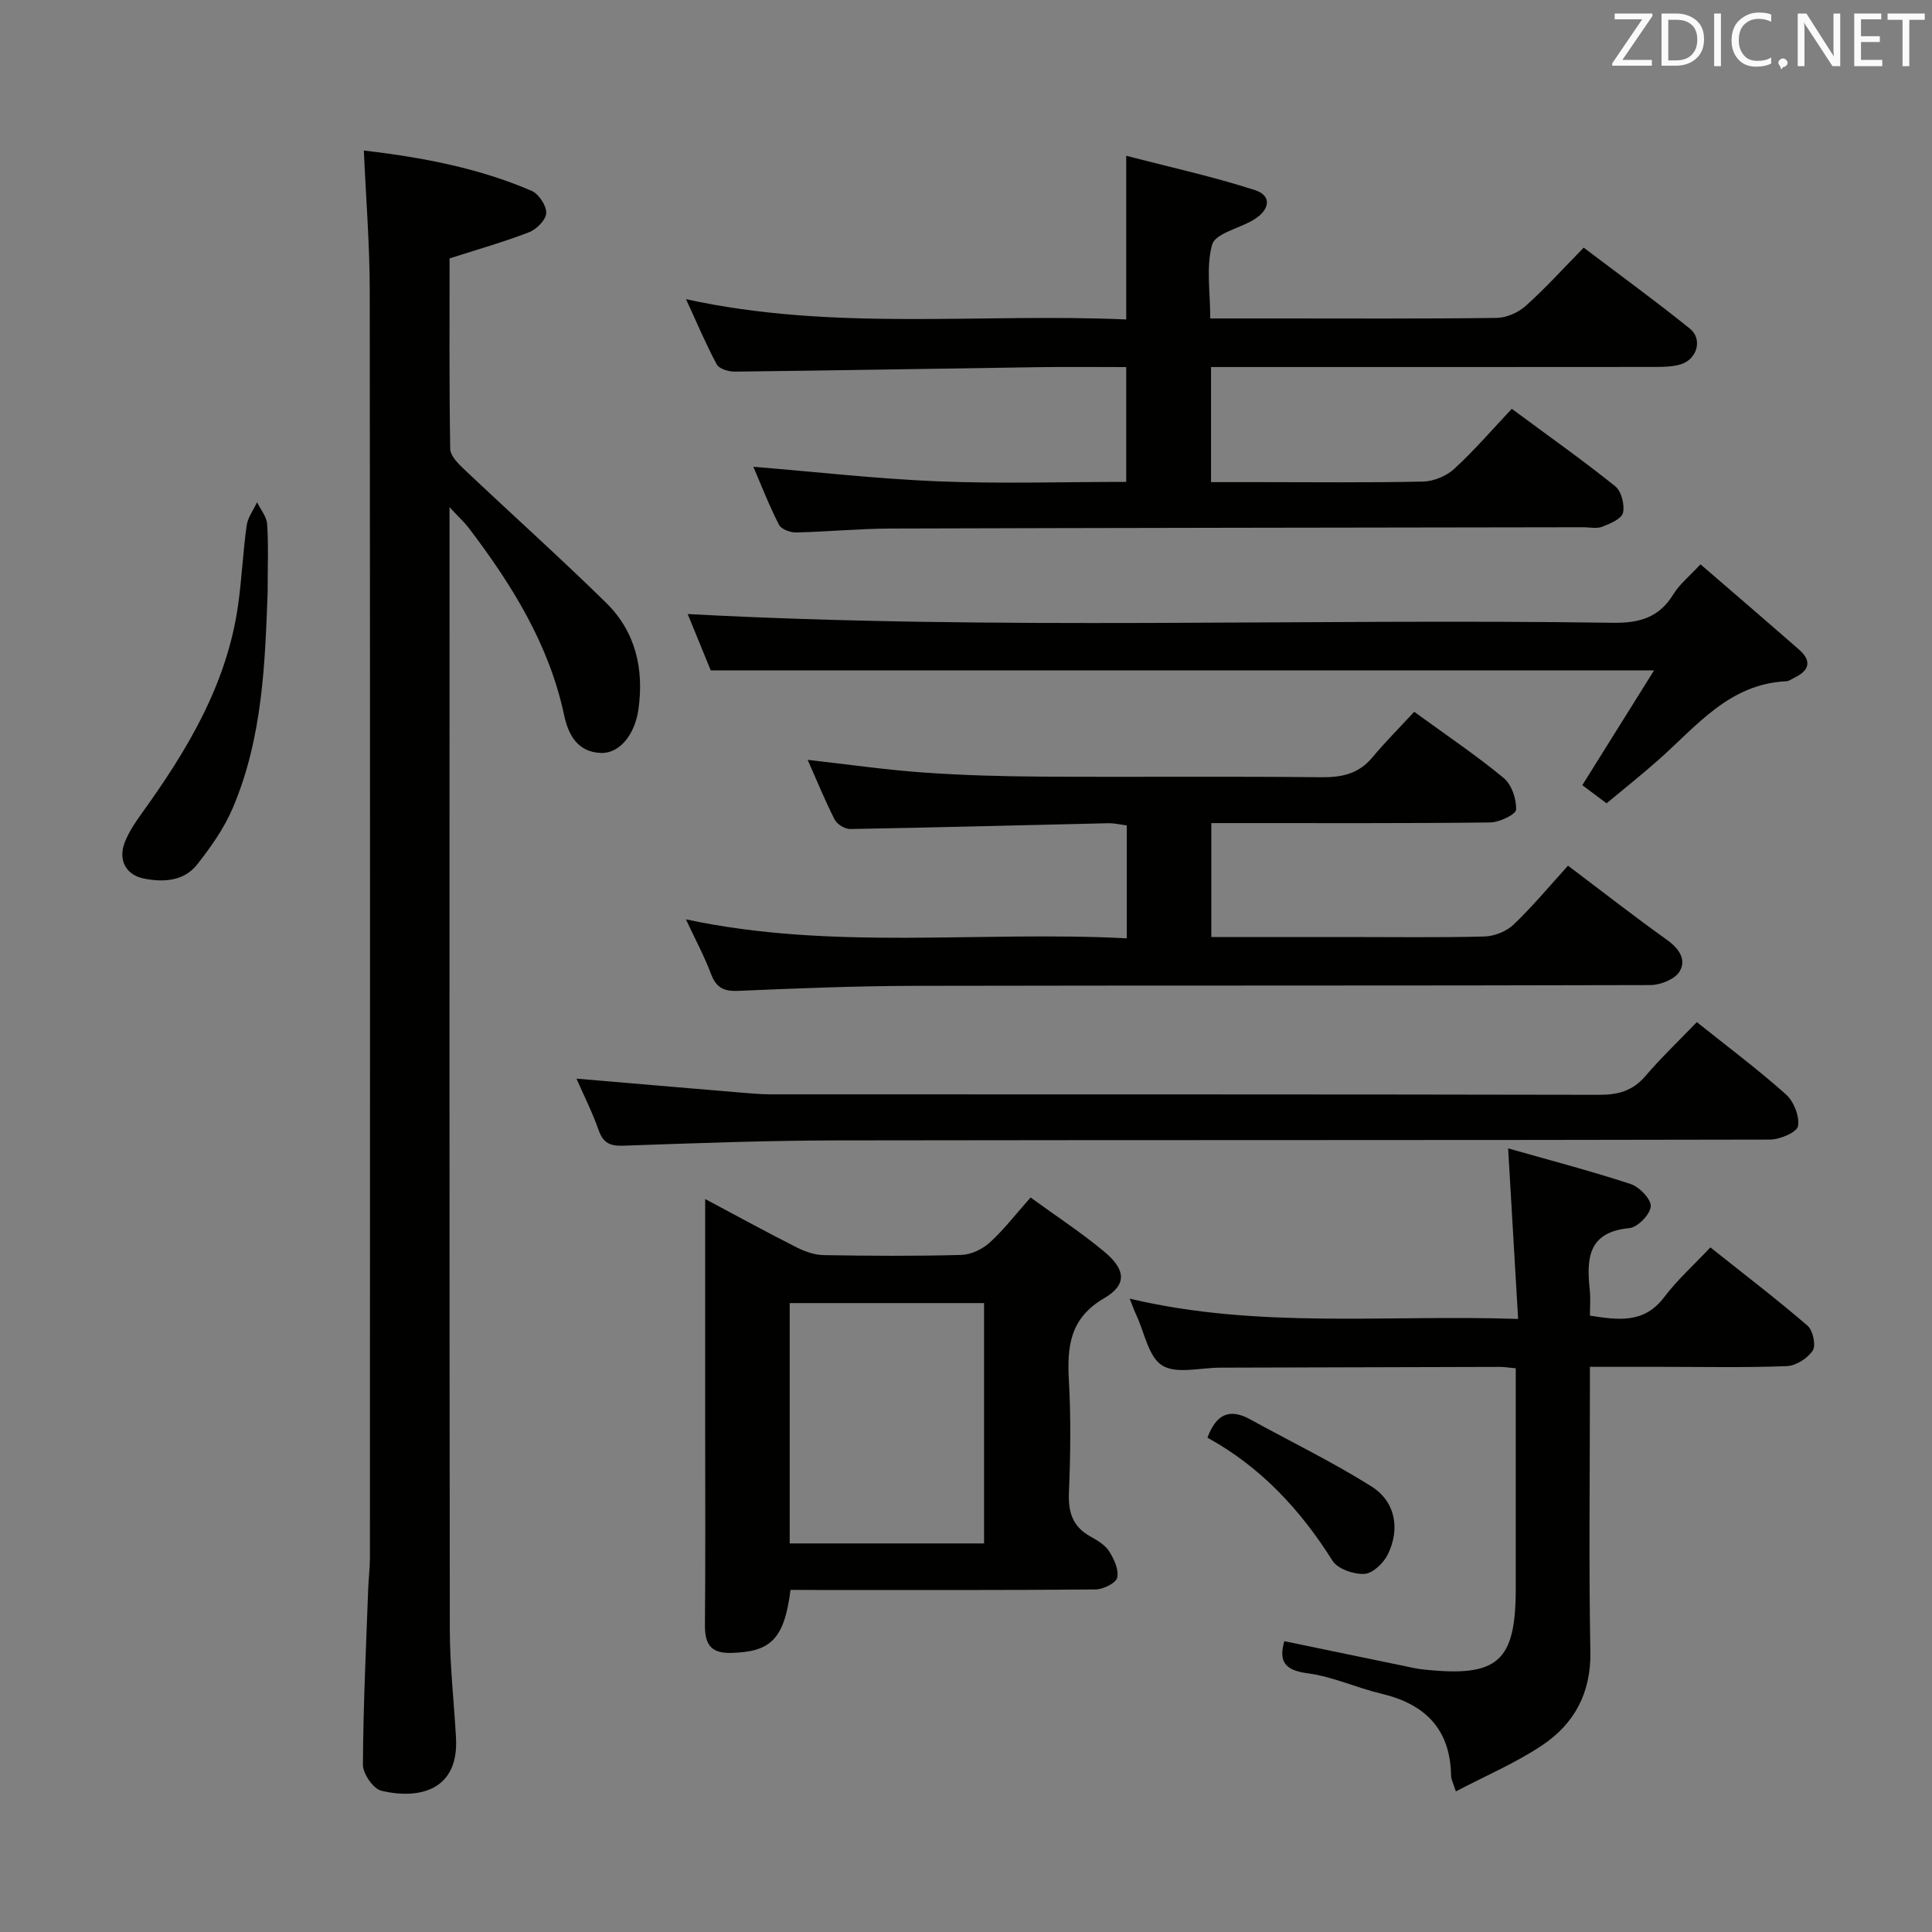 <svg enable-background="new 0 0 400 400" viewBox="0 0 400 400" xmlns="http://www.w3.org/2000/svg"><rect x="0" y="0" width="400" height="400" fill="#808080" stroke="none"/><g fill="#010100"><path d="m93.07 105.01v6.95c0 75.16-.04 150.31.06 225.47.01 7.47.87 14.93 1.28 22.4.58 10.62-7.31 12.84-15.44 10.93-1.67-.39-3.84-3.52-3.83-5.38.06-12.14.65-24.28 1.09-36.41.08-2.16.36-4.31.36-6.46.02-87.49.05-174.98-.04-262.47-.01-9.45-.78-18.89-1.22-28.88 11.87 1.4 23.64 3.56 34.75 8.36 1.47.64 3.06 3.04 3.01 4.58-.04 1.4-1.99 3.37-3.53 3.97-5.21 2.02-10.62 3.55-16.48 5.43 0 12.83-.09 26.13.13 39.42.02 1.43 1.62 3.05 2.84 4.2 9.78 9.25 19.8 18.23 29.41 27.65 6.1 5.98 7.91 13.67 6.72 22.1-.72 5.11-3.82 9.15-7.74 9.02-4.79-.16-6.76-3.65-7.65-7.85-3.13-14.69-10.85-27.03-19.76-38.76-.88-1.15-1.97-2.13-3.96-4.27z"/><path d="m155.97 96.64c12.95 1.06 25.62 2.5 38.32 3.02 12.8.52 25.64.11 38.88.11 0-7.96 0-15.67 0-23.77-6.01 0-11.82-.07-17.62.01-21.14.3-42.29.69-63.43.93-1.27.01-3.23-.57-3.72-1.49-2.25-4.18-4.09-8.57-6.37-13.51 30.52 6.7 60.71 2.86 91.14 4.2 0-11.19 0-21.89 0-33.89 9.03 2.35 17.99 4.31 26.68 7.12 3.5 1.14 3.12 4.05-.28 6.12-.14.09-.29.17-.43.25-2.86 1.6-7.56 2.68-8.18 4.9-1.28 4.6-.39 9.81-.39 15.29h12.78c15.5 0 31 .09 46.5-.11 2.04-.03 4.47-1.09 6-2.46 4.08-3.65 7.77-7.73 12.04-12.09 7.51 5.69 14.88 11.05 21.97 16.76 2.73 2.2 1.51 6.41-1.95 7.42-1.71.5-3.61.52-5.42.52-28.67.03-57.33.02-86 .02-1.81 0-3.63 0-5.76 0v23.83h9.45c11.5 0 23 .14 34.5-.12 2.19-.05 4.81-1.16 6.43-2.65 4.15-3.82 7.85-8.12 11.89-12.41 7.62 5.64 14.68 10.63 21.41 16.03 1.28 1.03 2 3.83 1.61 5.5-.29 1.26-2.67 2.26-4.31 2.89-1.16.45-2.63.09-3.97.1-47.83.08-95.66.12-143.48.27-6.48.02-12.95.67-19.43.81-1.21.03-3.07-.66-3.54-1.58-2.03-3.94-3.64-8.11-5.32-12.02z"/><path d="m292.8 147.37c6.8 4.95 12.89 9.05 18.52 13.7 1.64 1.36 2.67 4.36 2.57 6.55-.04 1.01-3.47 2.64-5.37 2.66-17.32.21-34.65.12-51.97.13-1.8 0-3.6 0-5.76 0v23.59h28.1c9.5 0 18.99.14 28.48-.11 2.05-.06 4.54-1.06 6.01-2.47 3.96-3.79 7.48-8.03 11.26-12.19 7.43 5.6 13.83 10.61 20.44 15.32 2.52 1.8 4.17 4.13 2.64 6.61-.99 1.61-3.97 2.79-6.07 2.79-50.81.15-101.61.05-152.42.16-12.14.03-24.28.52-36.41 1.04-2.97.13-4.54-.66-5.61-3.5-1.4-3.72-3.31-7.26-5.2-11.31 30.38 6.52 60.76 2.34 91.28 3.93 0-8.15 0-15.58 0-23.38-1.34-.16-2.6-.48-3.86-.45-17.79.4-35.58.89-53.37 1.2-1.1.02-2.74-.95-3.23-1.92-2.03-3.97-3.71-8.12-5.61-12.4 8.26.93 16.09 2.06 23.97 2.62 8.12.58 16.27.8 24.41.85 19.32.12 38.65-.08 57.97.13 4.27.04 7.72-.71 10.55-4.09 2.67-3.2 5.61-6.14 8.68-9.46z"/><path d="m233.89 268.87c26.65 6.32 52.98 3.28 80.42 4.2-.69-11.84-1.36-23.14-2.07-35.31 8.07 2.3 16.8 4.58 25.37 7.38 1.81.59 4.27 3.16 4.16 4.64-.13 1.67-2.72 4.33-4.43 4.49-8.67.81-8.87 6.42-8.19 12.9.17 1.63.03 3.29.03 5.22 5.91.92 11.22 1.69 15.4-3.86 2.69-3.56 6.08-6.59 9.54-10.27 7.04 5.61 13.74 10.72 20.11 16.21 1.12.96 1.78 4.06 1.08 5.14-1.05 1.61-3.47 3.16-5.37 3.23-8.65.34-17.32.15-25.98.15-4.66 0-9.31 0-14.79 0v5.48c0 17.82-.24 35.65.1 53.47.16 8.56-3.32 14.96-10.02 19.43-5.45 3.64-11.59 6.25-17.83 9.52-.55-1.73-.98-2.48-.99-3.24-.15-9.62-5.33-14.83-14.4-16.98-5.15-1.22-10.11-3.55-15.3-4.23-4.86-.64-5.99-2.57-4.83-6.65 9.06 1.88 18.06 3.75 27.06 5.6.65.13 1.32.21 1.98.28 15.19 1.61 18.88-1.66 18.88-16.77 0-13.49 0-26.98 0-40.48 0-1.62 0-3.25 0-5.13-1.43-.13-2.38-.29-3.34-.29-19.32.04-38.64.11-57.96.16-4.04.01-8.95 1.37-11.89-.45-2.84-1.76-3.67-6.79-5.35-10.4-.42-.88-.74-1.82-1.39-3.44z"/><path d="m163.67 329.17c-1.3 10.2-4.08 12.85-12.33 13.05-4.29.1-5.42-1.91-5.39-5.8.12-13.83.05-27.66.05-41.48 0-15.29 0-30.58 0-46.69 6.73 3.58 12.79 6.9 18.96 10.02 1.71.86 3.71 1.56 5.59 1.59 9.49.16 19 .22 28.48-.04 2.01-.06 4.37-1.18 5.88-2.56 2.92-2.65 5.36-5.84 8.46-9.33 5.25 3.82 10.52 7.26 15.32 11.27 4.39 3.67 4.67 6.81-.07 9.57-7.2 4.2-7.71 10.1-7.31 17.22.42 7.64.32 15.33 0 22.98-.17 4.07.74 7.09 4.42 9.13 1.44.8 3.04 1.74 3.89 3.06 1.02 1.6 2.06 3.83 1.69 5.46-.26 1.14-2.89 2.44-4.47 2.46-19.16.17-38.32.11-57.48.11-1.79-.02-3.6-.02-5.69-.02zm40.07-59.38c-13.46 0-26.82 0-40.24 0v49.76h40.24c0-16.68 0-33.09 0-49.76z"/><path d="m147.15 138.79c-1.53-3.75-3.28-8.01-4.77-11.66 63.75 3.43 127.66.88 191.53 1.81 5.5.08 9.59-1.06 12.54-5.9 1.27-2.08 3.3-3.7 5.62-6.2 6.9 5.96 13.7 11.78 20.43 17.68 2.59 2.27 2.16 4.26-.89 5.74-.59.29-1.19.76-1.8.79-11.78.55-18.51 9.24-26.35 16.19-3.48 3.09-7.12 5.98-10.84 9.08-1.93-1.45-3.63-2.72-5.02-3.76 4.93-7.89 9.68-15.48 14.86-23.77-65.91 0-130.14 0-195.31 0z"/><path d="m119.35 223.32c11.43.97 22.62 1.94 33.82 2.87 2.15.18 4.31.38 6.46.38 57.15.02 114.31-.02 171.46.1 3.97.01 6.97-.83 9.6-3.91 3.24-3.79 6.87-7.24 10.62-11.14 6.41 5.12 12.65 9.79 18.45 14.96 1.62 1.45 2.85 4.54 2.5 6.57-.22 1.27-3.74 2.78-5.79 2.79-64.48.15-128.97.06-193.45.17-14.64.03-29.28.58-43.91 1.09-2.75.1-4.21-.49-5.16-3.2-1.31-3.71-3.1-7.26-4.6-10.68z"/><path d="m55.41 122.83c-.55 14.23-.99 29.88-7.24 44.51-1.79 4.18-4.52 8.05-7.35 11.64-2.74 3.47-6.93 3.72-11 2.92-3.74-.73-5.41-3.83-3.99-7.5.82-2.12 2.14-4.09 3.48-5.95 9.49-13.16 17.74-26.89 20.01-43.36.75-5.41.99-10.89 1.75-16.29.23-1.67 1.41-3.21 2.15-4.81.73 1.5 1.98 2.97 2.09 4.51.29 4.32.1 8.66.1 14.33z"/><path d="m249.99 297.66c1.7-4.59 4.34-6.27 8.8-3.82 8.38 4.61 17.01 8.8 25.1 13.87 4.99 3.13 6.05 8.74 3.46 14.08-.87 1.8-3.12 3.96-4.85 4.07-2.2.13-5.54-1.02-6.62-2.73-6.66-10.59-14.9-19.44-25.89-25.47z"/></g><path d="m342.2 3.2-6.3 9.2h6.1v1.2h-8.2v-.5l6.2-9.1h-5.7v-1.2h7.8v.4z" fill="#fafafb"/><path d="m344 13.7v-10.9h3.1c1.6 0 3 .5 4.1 1.4 1.1 1 1.6 2.2 1.6 3.9s-.5 3-1.6 4-2.5 1.5-4.2 1.5h-3zm1.4-9.6v8.4h1.6c1.4 0 2.5-.4 3.2-1.1.8-.8 1.2-1.8 1.2-3.2s-.4-2.4-1.2-3.1-1.8-1-3.1-1z" fill="#fafafb"/><path d="m356.3 2.8v10.9h-1.4v-10.9z" fill="#fafafb"/><path d="m366.6 13.2c-.8.4-1.8.6-3 .6-1.6 0-2.8-.5-3.7-1.5s-1.4-2.3-1.4-3.9c0-1.7.5-3.2 1.6-4.2s2.4-1.6 4-1.6c1 0 1.9.1 2.6.4v1.5c-.8-.4-1.6-.6-2.6-.6-1.2 0-2.2.4-3 1.2s-1.1 1.9-1.1 3.3c0 1.3.4 2.3 1.1 3.1s1.6 1.1 2.8 1.1c1.1 0 2-.2 2.8-.7v1.3z" fill="#fafafb"/><path d="m368.2 13c0-.3.1-.5.3-.6.2-.2.4-.3.6-.3.3 0 .5.1.7.3s.3.4.3.6-.1.5-.3.6c-.2.2-.4.3-.7.3-.3 1-.5-.1-.6-.3-.2-.2-.3-.4-.3-.6z" fill="#fafafb"/><path d="m381.1 13.7h-1.7l-5.5-8.4c-.2-.2-.3-.5-.4-.7 0 .2.1.8.1 1.5v7.6h-1.4v-10.9h1.8l5.3 8.3c.3.4.4.6.4.8 0-.3-.1-.8-.1-1.6v-7.5h1.4v10.9z" fill="#fafafb"/><path d="m389.7 13.7h-5.8v-10.9h5.6v1.2h-4.2v3.5h3.9v1.2h-3.9v3.7h4.4z" fill="#fafafb"/><path d="m398.4 4.1h-3.1v9.6h-1.4v-9.6h-3.1v-1.3h7.7v1.3z" fill="#fafafb"/></svg>
